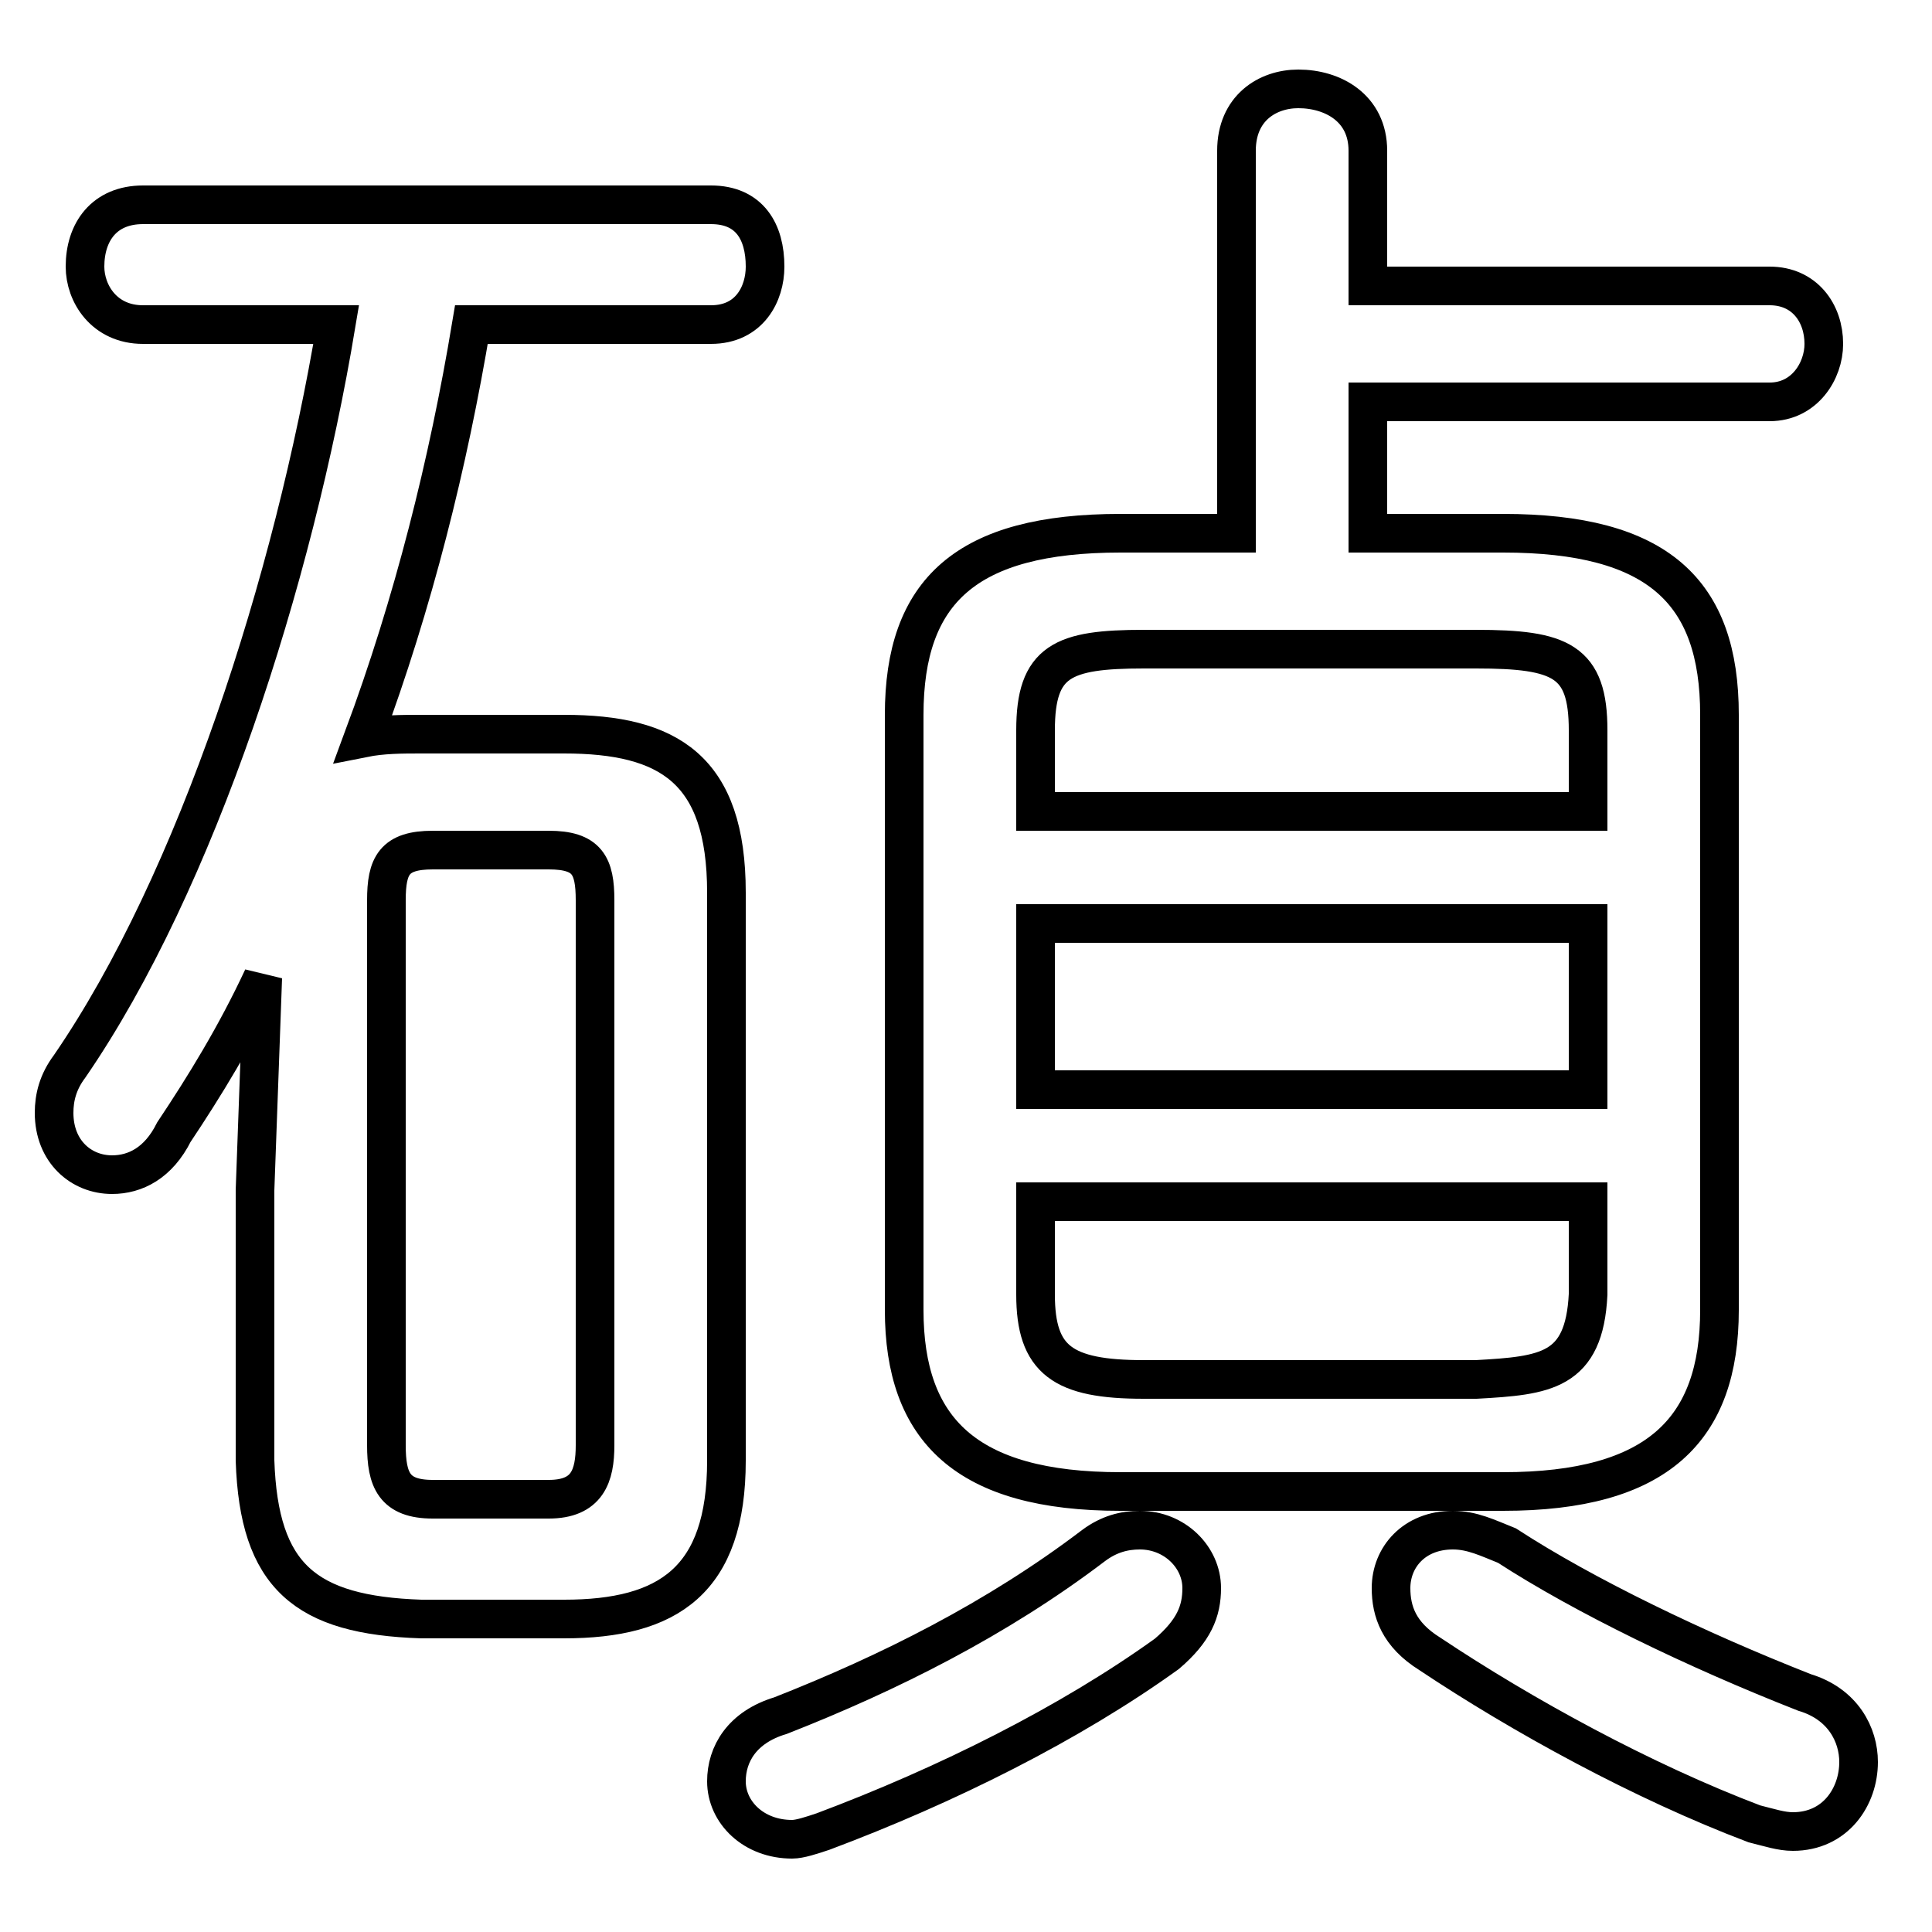 <svg xmlns="http://www.w3.org/2000/svg" viewBox="0 -44.0 50.0 50.0">
    <rect x="0" y="-44.0" width="50.0" height="50.0" fill="#808080" stroke="none"/>
    <g transform="scale(1, -1)">
        <!-- ボディの枠 -->
        <rect x="0" y="-6.0" width="50.0" height="50.0"
            stroke="white" fill="white"/>
        <!-- グリフ座標系の原点 -->
        <circle cx="0" cy="0" r="5" fill="white"/>
        <!-- グリフのアウトライン -->
        <g style="fill:none;stroke:#000000;stroke-width:1;">
<path d="M 28.3 4.0 C 25.8 2.1 23.0 0.7 20.2 -0.4 C 19.2 -0.7 18.8 -1.4 18.8 -2.1 C 18.8 -2.9 19.5 -3.6 20.5 -3.6 C 20.7 -3.6 21.0 -3.5 21.3 -3.4 C 24.5 -2.2 27.7 -0.6 30.2 1.2 C 30.9 1.8 31.1 2.3 31.1 2.9 C 31.1 3.7 30.4 4.4 29.5 4.4 C 29.1 4.4 28.7 4.3 28.3 4.0 Z M 41.1 23.0 L 26.8 23.0 L 26.8 25.1 C 26.8 26.9 27.5 27.2 29.6 27.2 L 38.2 27.2 C 40.4 27.2 41.1 26.9 41.1 25.1 Z M 39.0 4.0 C 38.5 4.2 38.1 4.4 37.6 4.4 C 36.6 4.4 36.0 3.7 36.0 2.9 C 36.0 2.3 36.2 1.7 37.0 1.2 C 39.4 -0.4 42.5 -2.1 45.4 -3.2 C 45.8 -3.3 46.1 -3.4 46.4 -3.4 C 47.5 -3.4 48.1 -2.5 48.1 -1.6 C 48.1 -0.9 47.7 -0.1 46.7 0.2 C 43.9 1.3 41.0 2.7 39.0 4.0 Z M 29.6 8.3 C 27.5 8.3 26.8 8.8 26.8 10.5 L 26.8 12.9 L 41.1 12.9 L 41.1 10.5 C 41.0 8.5 40.0 8.4 38.2 8.3 Z M 41.1 15.8 L 26.8 15.8 L 26.8 20.1 L 41.1 20.1 Z M 14.6 2.1 C 17.3 2.1 18.8 3.1 18.8 6.2 L 18.8 20.9 C 18.8 24.1 17.3 25.0 14.6 25.0 L 10.9 25.0 C 10.4 25.0 9.9 25.0 9.4 24.9 C 10.7 28.4 11.6 32.0 12.2 35.6 L 18.4 35.6 C 19.4 35.6 19.8 36.4 19.8 37.1 C 19.8 38.0 19.4 38.7 18.4 38.7 L 3.7 38.7 C 2.7 38.7 2.2 38.0 2.2 37.1 C 2.2 36.4 2.7 35.6 3.7 35.6 L 8.7 35.6 C 7.6 29.0 5.1 21.2 1.8 16.4 C 1.5 16.0 1.4 15.6 1.4 15.2 C 1.4 14.2 2.1 13.6 2.9 13.6 C 3.5 13.6 4.1 13.9 4.5 14.7 C 5.3 15.9 6.1 17.2 6.8 18.7 L 6.6 13.2 L 6.6 6.2 C 6.7 3.2 7.9 2.2 10.9 2.1 Z M 32.0 30.2 L 29.0 30.2 C 25.0 30.2 23.4 28.7 23.4 25.5 L 23.4 10.1 C 23.4 7.0 25.0 5.4 29.0 5.4 L 38.9 5.4 C 42.9 5.4 44.5 7.0 44.5 10.1 L 44.5 25.5 C 44.5 28.7 42.9 30.2 38.9 30.2 L 35.4 30.2 L 35.4 33.6 L 45.8 33.6 C 46.7 33.6 47.2 34.4 47.2 35.1 C 47.2 35.9 46.7 36.6 45.8 36.6 L 35.4 36.6 L 35.4 40.1 C 35.4 41.2 34.5 41.7 33.6 41.7 C 32.8 41.7 32.0 41.2 32.0 40.1 Z M 11.2 5.2 C 10.2 5.2 10.0 5.7 10.0 6.6 L 10.0 20.7 C 10.0 21.6 10.2 22.0 11.2 22.0 L 14.2 22.0 C 15.2 22.0 15.4 21.6 15.4 20.7 L 15.4 6.6 C 15.4 5.8 15.2 5.2 14.2 5.2 Z"/>
</g>
</g>
</svg>